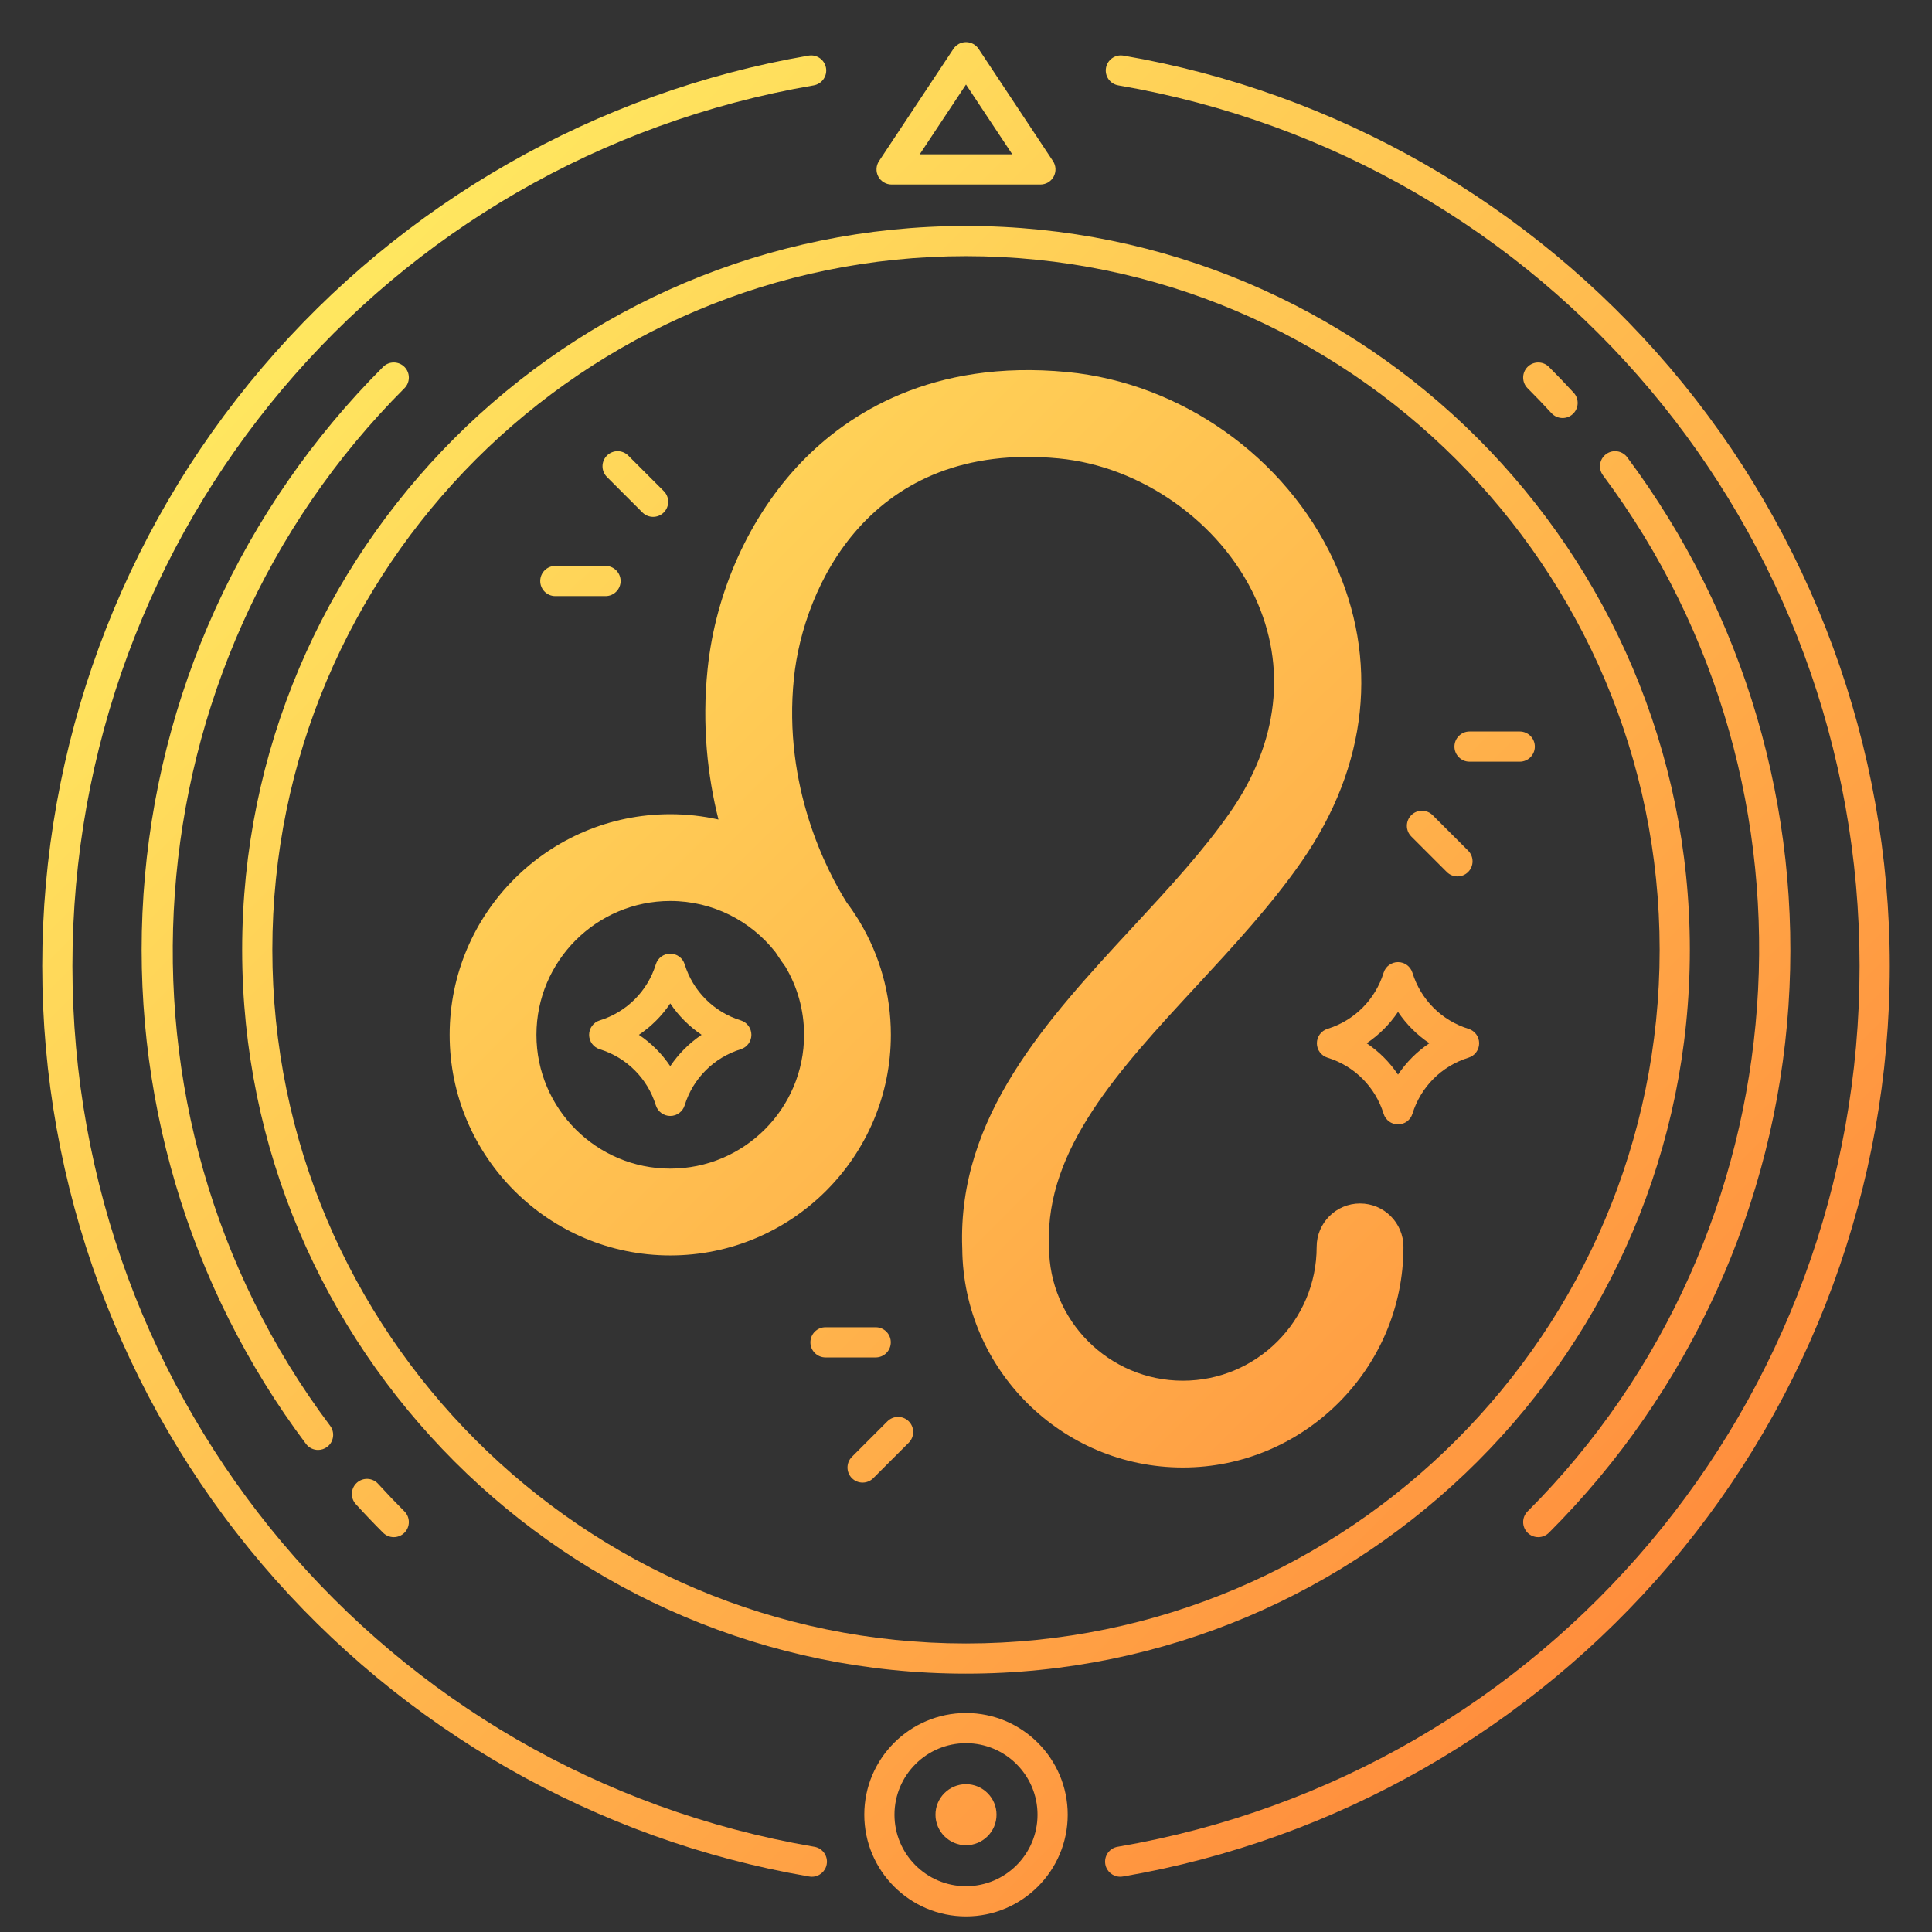 <?xml version="1.0" encoding="UTF-8"?>
<svg xmlns="http://www.w3.org/2000/svg" width="512" height="512" xmlns:xlink="http://www.w3.org/1999/xlink" viewBox="0 0 512 512">
  <rect x="0" y="0" width="512" height="512" fill="#333333" stroke="none"/>
  <defs>
    <linearGradient id="d" x1="21.829" y1="16.009" x2="500.786" y2="498.096" gradientUnits="userSpaceOnUse">
      <stop offset="0" stop-color="#fff766"/>
      <stop offset="1" stop-color="#ff7c36"/>
    </linearGradient>
    <linearGradient id="e" x1="-53.761" y1="91.109" x2="425.195" y2="573.196" xlink:href="#d"/>
    <linearGradient id="f" x1="-130.241" y1="167.092" x2="348.716" y2="649.179" xlink:href="#d"/>
    <linearGradient id="g" x1="97.395" y1="-59.066" x2="576.351" y2="423.021" xlink:href="#d"/>
    <linearGradient id="h" x1="173.913" y1="-135.088" x2="652.87" y2="346.999" xlink:href="#d"/>
    <linearGradient id="k" x1="19.272" y1="18.55" x2="498.228" y2="500.637" xlink:href="#d"/>
    <linearGradient id="l" x1="39.449" y1="-1.497" x2="518.406" y2="480.59" xlink:href="#d"/>
    <linearGradient id="m" x1="119.261" y1="-80.79" x2="598.217" y2="401.297" xlink:href="#d"/>
    <linearGradient id="n" x1="99.084" y1="-60.744" x2="578.04" y2="421.343" xlink:href="#d"/>
    <linearGradient id="o" x1="-55.839" y1="93.172" x2="423.118" y2="575.259" xlink:href="#d"/>
    <linearGradient id="p" x1="-45.572" y1="82.972" x2="433.385" y2="565.059" xlink:href="#d"/>
    <linearGradient id="r" x1="67.067" y1="-28.935" x2="546.023" y2="453.152" xlink:href="#d"/>
    <linearGradient id="s" x1="-28.875" y1="66.384" x2="450.081" y2="548.471" xlink:href="#d"/>
    <linearGradient id="u" x1="-92.771" y1="129.865" x2="386.185" y2="611.952" xlink:href="#d"/>
    <linearGradient id="v" x1="-92.771" y1="129.865" x2="386.185" y2="611.952" xlink:href="#d"/>
    <linearGradient id="w" x1="-92.771" y1="129.865" x2="386.185" y2="611.952" xlink:href="#d"/>
    <linearGradient id="y" x1="127.707" y1="-89.181" x2="606.663" y2="392.906" xlink:href="#d"/>
    <linearGradient id="aa" x1="27.839" y1="10.038" x2="506.795" y2="492.125" xlink:href="#d"/>
    <linearGradient id="ac" x1="56.044" y1="-17.984" x2="535.001" y2="464.103" xlink:href="#d"/>
    <linearGradient id="ad" x1="-16.73" y1="54.318" x2="462.227" y2="536.405" xlink:href="#d"/>
  </defs>
  <g id="c" data-name="CIRCLE LINES">
    <path d="m256,443.536c-105.773,0-191.826-86.053-191.826-191.825S150.227,59.885,256,59.885s191.826,86.053,191.826,191.826-86.053,191.825-191.826,191.825Zm0-375.651c-101.362,0-183.826,82.464-183.826,183.826s82.464,183.825,183.826,183.825,183.826-82.464,183.826-183.825-82.464-183.826-183.826-183.826Z" fill="url(#d)" stroke-width="0"/>
    <path d="m84.291,384.251c-1.215,0-2.416-.552-3.202-1.599-31.265-41.657-46.56-93.368-43.066-145.607,3.527-52.741,26.078-102.395,63.498-139.813,1.563-1.562,4.095-1.562,5.657,0s1.562,4.095,0,5.656c-73.621,73.62-82.086,191.828-19.69,274.962,1.326,1.768.969,4.274-.798,5.601-.72.54-1.562.801-2.398.801Z" fill="url(#e)" stroke-width="0"/>
    <path d="m104.349,407.361c-1.023,0-2.047-.391-2.828-1.171-2.46-2.46-4.893-5.01-7.231-7.581-1.487-1.634-1.367-4.163.267-5.65,1.634-1.485,4.164-1.368,5.65.268,2.254,2.478,4.6,4.936,6.971,7.306,1.562,1.562,1.562,4.095,0,5.657-.781.781-1.805,1.172-2.829,1.172Z" fill="url(#f)" stroke-width="0"/>
    <path d="m407.651,407.361c-1.024,0-2.047-.391-2.829-1.172-1.562-1.562-1.562-4.095,0-5.656,73.449-73.449,82.04-191.489,19.983-274.572-1.322-1.77-.959-4.276.811-5.599,1.77-1.32,4.277-.958,5.598.812,31.11,41.65,46.291,93.303,42.747,145.442-3.579,52.648-26.124,102.216-63.481,139.573-.781.781-1.805,1.172-2.829,1.172Z" fill="url(#g)" stroke-width="0"/>
    <path d="m414.097,110.785c-1.082,0-2.159-.436-2.948-1.296-2.043-2.227-4.171-4.447-6.326-6.601-1.562-1.562-1.562-4.095,0-5.657,1.561-1.562,4.094-1.562,5.657,0,2.235,2.234,4.443,4.539,6.564,6.851,1.494,1.627,1.385,4.157-.243,5.651-.768.705-1.737,1.053-2.704,1.053Z" fill="url(#h)" stroke-width="0"/>
  </g>
  <g id="j" data-name="SPARKS">
    <g>
      <path d="m160.47,157.975h-13.304c-2.209,0-4-1.791-4-4s1.791-4,4-4h13.304c2.209,0,4,1.791,4,4s-1.791,4-4,4Z" fill="url(#k)" stroke-width="0"/>
      <path d="m173.078,136.975c-1.024,0-2.047-.391-2.828-1.172l-9.408-9.407c-1.562-1.562-1.562-4.095,0-5.656,1.562-1.562,4.095-1.562,5.657,0l9.408,9.407c1.562,1.562,1.562,4.095,0,5.656-.781.781-1.805,1.172-2.829,1.172Z" fill="url(#l)" stroke-width="0"/>
    </g>
    <g>
      <path d="m402.747,201.854h-13.305c-2.209,0-4-1.791-4-4s1.791-4,4-4h13.305c2.209,0,4,1.791,4,4s-1.791,4-4,4Z" fill="url(#m)" stroke-width="0"/>
      <path d="m386.242,232.261c-1.024,0-2.047-.391-2.828-1.172l-9.408-9.407c-1.562-1.562-1.562-4.095,0-5.656,1.562-1.562,4.095-1.562,5.657,0l9.408,9.407c1.562,1.562,1.562,4.095,0,5.656-.781.781-1.805,1.172-2.829,1.172Z" fill="url(#n)" stroke-width="0"/>
    </g>
    <g>
      <path d="m228.596,392.904c-1.024,0-2.047-.391-2.829-1.172-1.562-1.562-1.562-4.095,0-5.656l9.408-9.407c1.562-1.562,4.095-1.562,5.657,0s1.562,4.095,0,5.656l-9.408,9.407c-.781.781-1.805,1.172-2.828,1.172Z" fill="url(#o)" stroke-width="0"/>
      <path d="m232.07,359.733h-13.304c-2.209,0-4-1.791-4-4s1.791-4,4-4h13.304c2.209,0,4,1.791,4,4s-1.791,4-4,4Z" fill="url(#p)" stroke-width="0"/>
    </g>
  </g>
  <g id="q" data-name="STARS">
    <g>
      <path d="m370.49,297.974c-1.755,0-3.305-1.144-3.822-2.821-2.194-7.111-7.749-12.666-14.86-14.859-1.677-.518-2.821-2.067-2.821-3.822s1.144-3.305,2.821-3.822c7.111-2.193,12.666-7.748,14.86-14.86.517-1.677,2.067-2.821,3.822-2.821h0c1.755,0,3.305,1.145,3.822,2.821,2.193,7.112,7.748,12.667,14.859,14.86,1.677.518,2.821,2.067,2.821,3.822s-1.144,3.305-2.821,3.822c-7.111,2.193-12.666,7.748-14.859,14.859-.517,1.677-2.067,2.821-3.822,2.821Zm-8.31-21.503c3.283,2.204,6.106,5.027,8.31,8.31,2.204-3.282,5.027-6.105,8.31-8.31-3.283-2.204-6.106-5.027-8.31-8.311-2.204,3.283-5.027,6.106-8.31,8.311Z" fill="url(#r)" stroke-width="0"/>
      <path d="m177.625,295.738c-1.755,0-3.305-1.145-3.822-2.821-2.193-7.111-7.748-12.666-14.86-14.86-1.677-.518-2.821-2.067-2.821-3.822s1.144-3.306,2.821-3.822c7.112-2.193,12.667-7.748,14.86-14.859.517-1.677,2.067-2.821,3.822-2.821s3.305,1.145,3.822,2.821c2.193,7.111,7.748,12.666,14.86,14.859,1.677.517,2.821,2.067,2.821,3.822s-1.144,3.305-2.821,3.822c-7.112,2.194-12.667,7.749-14.86,14.86-.517,1.677-2.067,2.821-3.822,2.821Zm-8.31-21.504c3.283,2.204,6.106,5.027,8.31,8.311,2.204-3.283,5.027-6.106,8.31-8.311-3.283-2.203-6.106-5.026-8.31-8.31-2.204,3.283-5.027,6.106-8.31,8.31Z" fill="url(#s)" stroke-width="0"/>
    </g>
  </g>
  <g id="t" data-name="BELLOW SYMBOL">
    <g>
      <path d="m256,507.869c-14.862,0-26.954-12.091-26.954-26.953s12.091-26.953,26.954-26.953,26.954,12.091,26.954,26.953-12.091,26.953-26.954,26.953Zm0-45.906c-10.451,0-18.954,8.502-18.954,18.953s8.502,18.953,18.954,18.953,18.954-8.502,18.954-18.953-8.502-18.953-18.954-18.953Z" fill="url(#u)" stroke-width="0"/>
      <g>
        <circle cx="256" cy="480.916" r="4.088" fill="url(#v)" stroke-width="0"/>
        <path d="m256,489.004c-4.459,0-8.088-3.628-8.088-8.088s3.628-8.088,8.088-8.088,8.088,3.628,8.088,8.088-3.628,8.088-8.088,8.088Zm0-8.176c-.048,0-.088.039-.088.088,0,.098.176.098.176,0,0-.049-.04-.088-.088-.088Z" fill="url(#w)" stroke-width="0"/>
      </g>
    </g>
  </g>
  <g id="x" data-name="TOP TRIANGLE SYMBOL">
    <path d="m275.716,48.898h-39.433c-1.473,0-2.828-.81-3.524-2.108-.697-1.298-.624-2.874.19-4.102l19.716-29.739c.741-1.118,1.993-1.79,3.334-1.79s2.593.672,3.334,1.79l19.716,29.739c.814,1.228.887,2.804.19,4.102-.697,1.299-2.051,2.108-3.524,2.108Zm-31.981-8h24.53l-12.265-18.5-12.265,18.5Z" fill="url(#y)" stroke-width="0"/>
  </g>
  <g id="z" data-name="ZODIAC SIGN">
    <path d="m360.43,318.93c-6.35,0-11.5,5.15-11.5,11.5,0,19.56-15.91,35.47-35.46,35.47s-35.46-15.9-35.47-35.45c0-.15,0-.31-.01-.46,0-.08-.01-.16-.01-.24-.85-25.29,18.58-46.28,39.14-68.49,9.73-10.52,19.8-21.39,27.89-33.05,17.54-25.29,20.54-53.56,8.45-79.62-12.75-27.49-40.49-47.11-70.67-50-35.86-3.43-58.06,11.07-70.37,23.84-13.69,14.21-22.77,34.21-24.9,54.89-1.54,14.96.02,28.43,2.88,39.86-4.11-.92-8.39-1.41-12.77-1.41-32.24,0-58.47,26.23-58.47,58.47s26.23,58.46,58.47,58.46,58.46-26.23,58.46-58.46c0-10.88-2.98-21.08-8.18-29.81-.09-.16-.18-.33-.29-.49-.12-.18-.23-.37-.35-.56-.88-1.41-1.81-2.78-2.81-4.1,0-.01-.01-.01-.02-.02-5.22-8.31-17.02-30.69-14.04-59.58,2.46-23.87,20.02-62.99,70.2-58.19,21.86,2.09,42.76,16.87,52,36.78,8.51,18.35,6.21,38.53-6.49,56.83-7.17,10.33-16.25,20.15-25.87,30.54-22.86,24.7-46.49,50.23-45.24,85.05,0,.06.01.13.01.19.23,32.03,26.37,58.02,58.46,58.02s58.46-26.23,58.46-58.47c0-6.35-5.15-11.5-11.5-11.5Zm-182.8-9.23c-19.56,0-35.47-15.91-35.47-35.46s15.91-35.47,35.47-35.47c11.28,0,21.35,5.3,27.84,13.53.01.02.02.04.04.05,1.11,1.74,2.03,3.02,2.61,3.8,3.16,5.3,4.97,11.49,4.97,18.09,0,19.55-15.91,35.46-35.46,35.46Z" fill="url(#aa)" stroke-width="0"/>
  </g>
  <g id="ab" data-name="OUTER CIRCLE">
    <path d="m296.865,497.359c-1.902,0-3.596-1.358-3.942-3.295-.389-2.175,1.048-4.252,3.223-4.641l.217-.035c113.829-19.546,196.447-117.699,196.447-233.388S410.192,42.157,296.363,22.622c-2.177-.374-3.639-2.441-3.266-4.619s2.439-3.639,4.619-3.266c56.207,9.646,107.631,39.01,144.798,82.683,37.592,44.172,58.295,100.489,58.295,158.58s-20.703,114.408-58.295,158.581c-37.167,43.673-88.591,73.04-144.798,82.691-.023.004-.118.019-.142.022-.238.043-.476.063-.71.063Z" fill="url(#ac)" stroke-width="0"/>
    <path d="m215.154,497.361c-.233,0-.47-.021-.708-.063-.012-.002-.116-.018-.128-.02-56.242-9.657-107.666-39.024-144.833-82.697-37.592-44.173-58.295-100.491-58.295-158.581s20.703-114.408,58.295-158.58C106.652,53.747,158.076,24.383,214.283,14.737c2.177-.372,4.245,1.088,4.619,3.266.374,2.178-1.088,4.245-3.266,4.619C101.808,42.157,19.19,140.307,19.19,256s82.618,213.842,196.447,233.388l.217.035c2.175.389,3.623,2.467,3.233,4.642-.346,1.937-2.032,3.297-3.933,3.297Z" fill="url(#ad)" stroke-width="0"/>
  </g>
</svg>